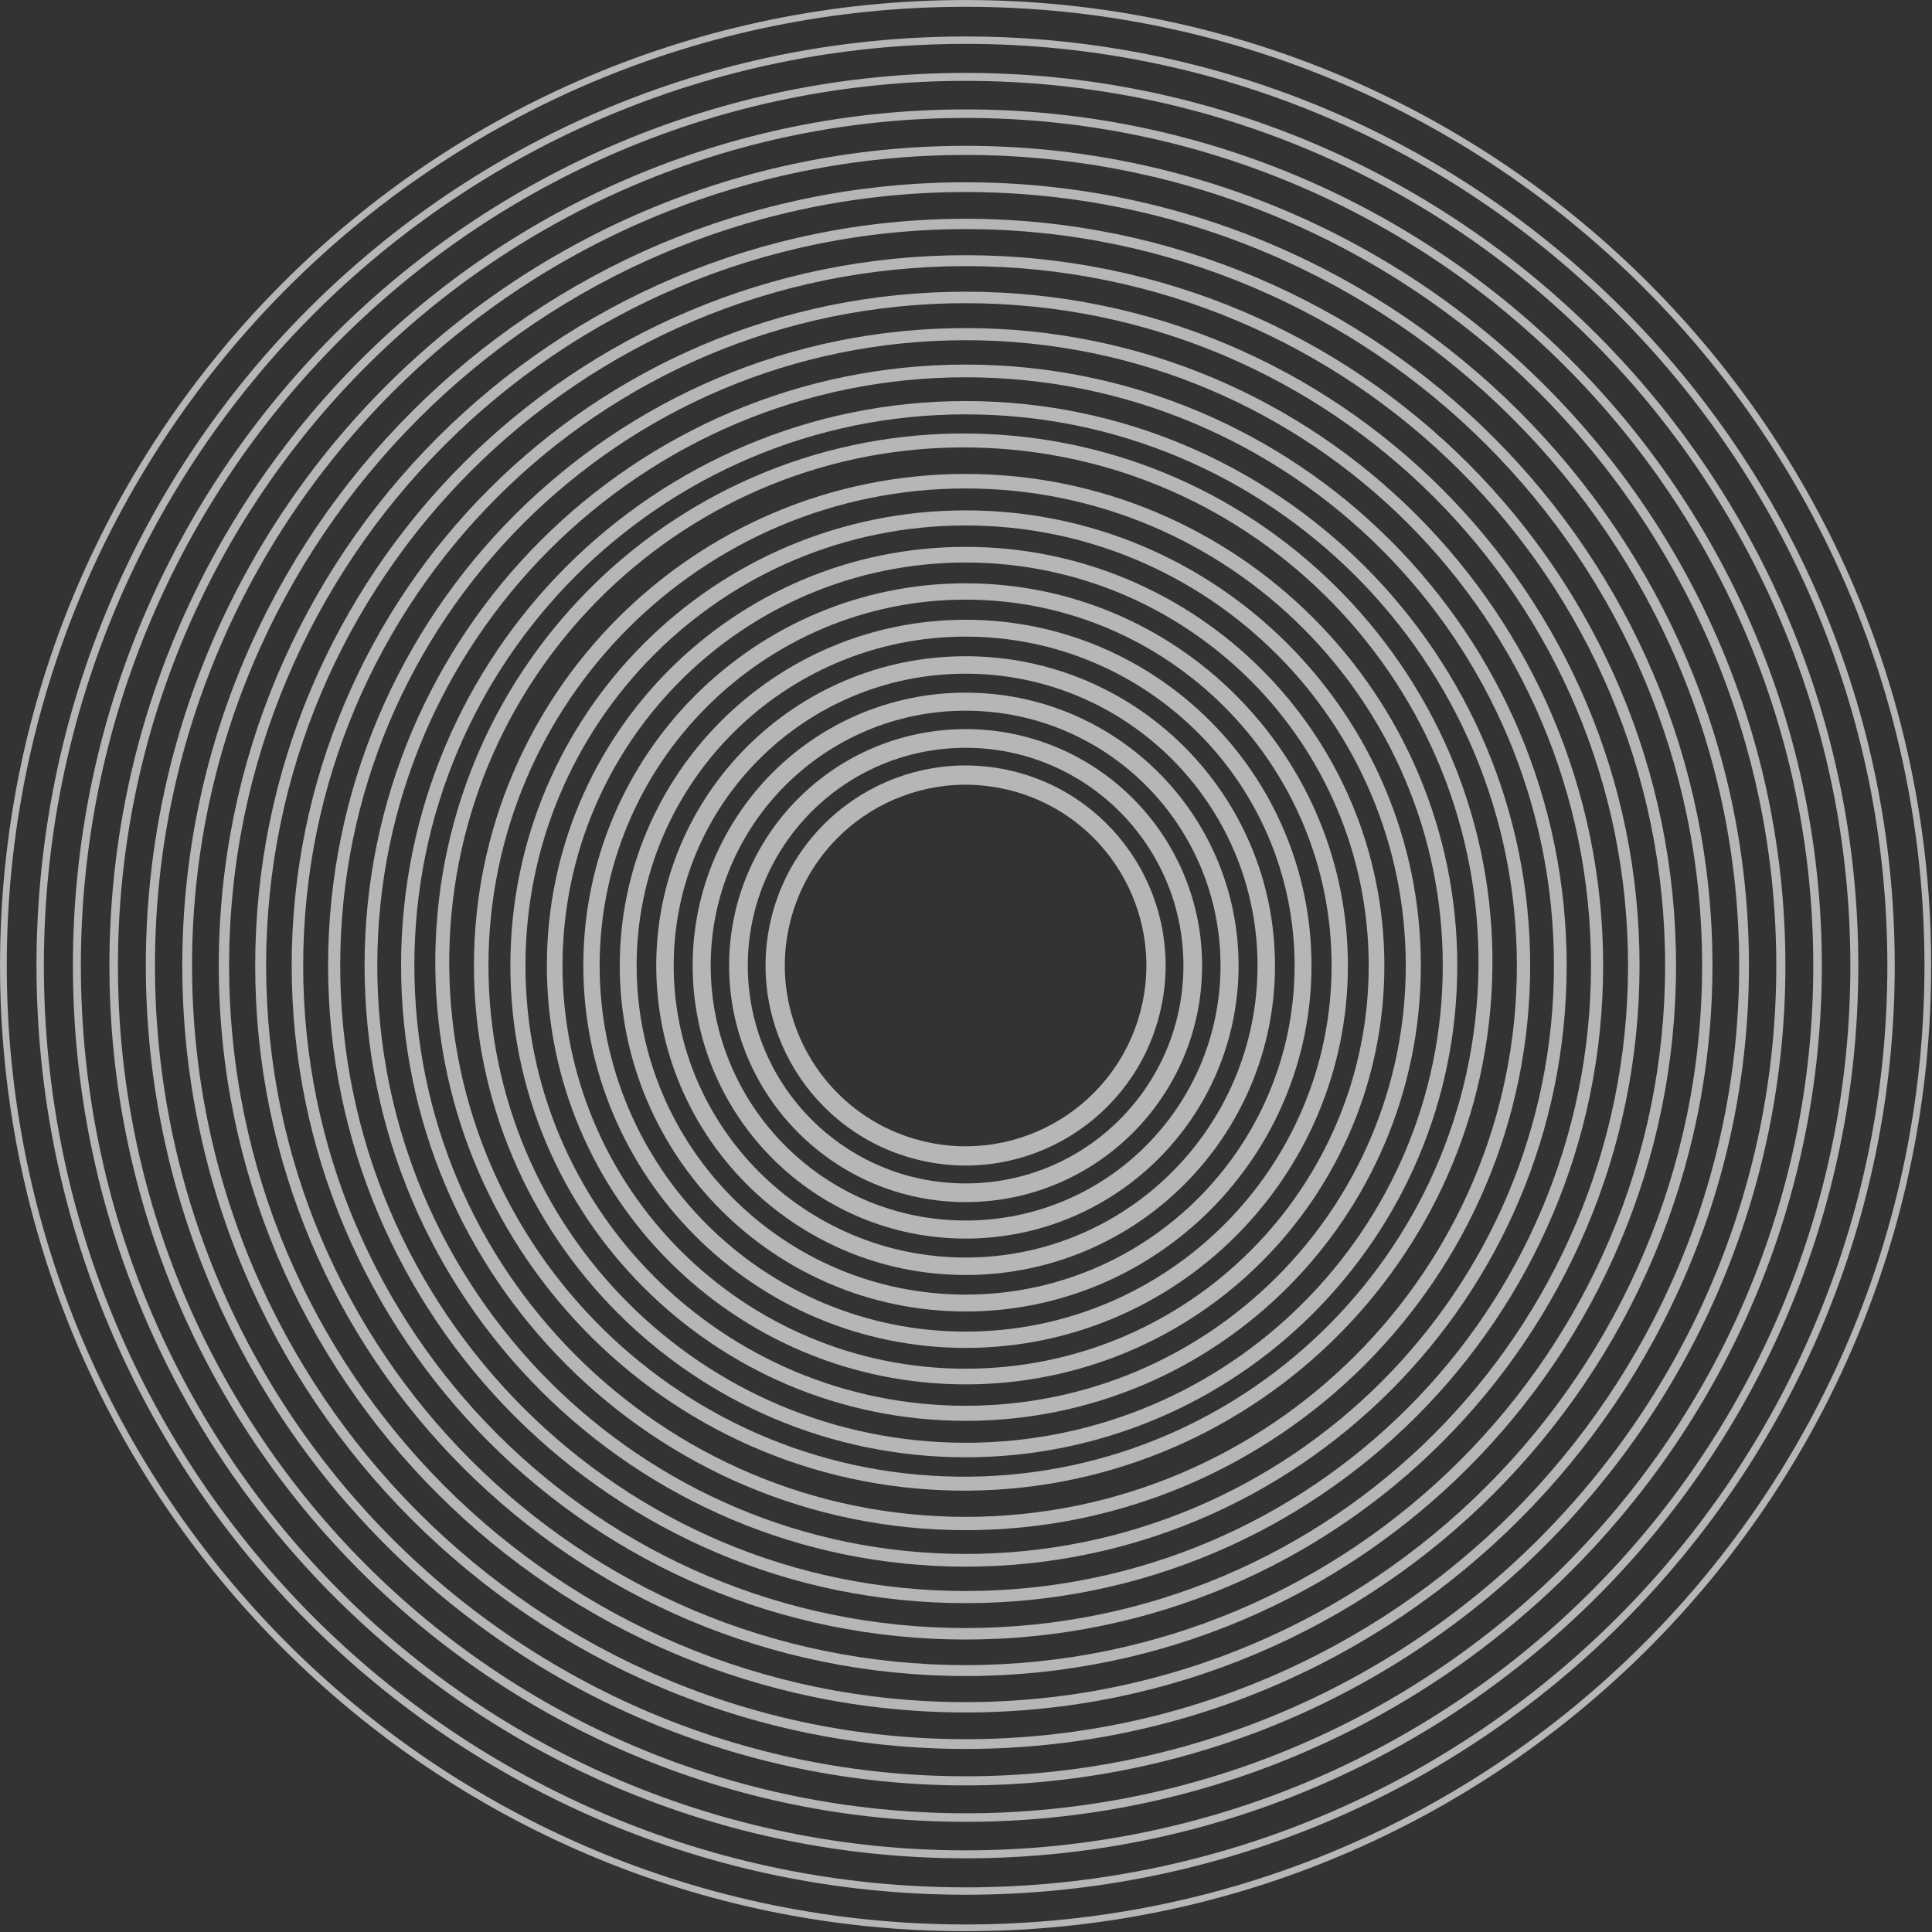 <svg width="301" height="301" viewBox="0 0 301 301" fill="none" xmlns="http://www.w3.org/2000/svg">
    <rect x="0" y="0" width="301" height="301" fill="#333333" stroke="none"/>
    <g clip-path="url(#clip0)">
        <g opacity="0.81">
            <path opacity="0.81"
                  d="M150.44 300.35C233.233 300.35 300.35 233.233 300.35 150.44C300.35 67.647 233.233 0.53 150.44 0.53C67.647 0.53 0.53 67.647 0.53 150.44C0.53 233.233 67.647 300.35 150.44 300.35Z"
                  stroke="#FAFAFA" stroke-width="1.05" stroke-linecap="round" stroke-linejoin="round"/>
            <path opacity="0.81"
                  d="M150.44 294.62C230.068 294.62 294.62 230.068 294.62 150.44C294.62 70.812 230.068 6.26 150.44 6.26C70.812 6.26 6.26 70.812 6.26 150.44C6.26 230.068 70.812 294.62 150.44 294.62Z"
                  stroke="#FAFAFA" stroke-width="1.15" stroke-linecap="round" stroke-linejoin="round"/>
            <path opacity="0.81"
                  d="M150.44 288.9C226.909 288.9 288.9 226.909 288.9 150.44C288.9 73.971 226.909 11.98 150.44 11.98C73.971 11.98 11.98 73.971 11.98 150.44C11.98 226.909 73.971 288.9 150.44 288.9Z"
                  stroke="#FAFAFA" stroke-width="1.24" stroke-linecap="round" stroke-linejoin="round"/>
            <path opacity="0.81"
                  d="M150.44 283.17C223.745 283.17 283.17 223.745 283.17 150.44C283.17 77.135 223.745 17.71 150.44 17.71C77.135 17.71 17.71 77.135 17.71 150.44C17.71 223.745 77.135 283.17 150.44 283.17Z"
                  stroke="#FAFAFA" stroke-width="1.33" stroke-linecap="round" stroke-linejoin="round"/>
            <path opacity="0.81"
                  d="M150.44 277.45C220.586 277.45 277.45 220.586 277.45 150.44C277.45 80.294 220.586 23.43 150.44 23.43C80.294 23.43 23.43 80.294 23.43 150.44C23.43 220.586 80.294 277.45 150.44 277.45Z"
                  stroke="#FAFAFA" stroke-width="1.42" stroke-linecap="round" stroke-linejoin="round"/>
            <path opacity="0.81"
                  d="M150.44 271.72C217.421 271.72 271.72 217.421 271.72 150.44C271.72 83.459 217.421 29.16 150.44 29.16C83.459 29.16 29.16 83.459 29.16 150.44C29.16 217.421 83.459 271.72 150.44 271.72Z"
                  stroke="#FAFAFA" stroke-width="1.52" stroke-linecap="round" stroke-linejoin="round"/>
            <path opacity="0.81"
                  d="M150.44 265.99C214.257 265.99 265.99 214.257 265.99 150.44C265.99 86.624 214.257 34.89 150.44 34.89C86.624 34.89 34.89 86.624 34.89 150.44C34.89 214.257 86.624 265.99 150.44 265.99Z"
                  stroke="#FAFAFA" stroke-width="1.61" stroke-linecap="round" stroke-linejoin="round"/>
            <path opacity="0.81"
                  d="M150.44 260.27C211.097 260.27 260.27 211.097 260.27 150.44C260.27 89.783 211.097 40.61 150.44 40.61C89.783 40.61 40.61 89.783 40.61 150.44C40.61 211.097 89.783 260.27 150.44 260.27Z"
                  stroke="#FAFAFA" stroke-width="1.7" stroke-linecap="round" stroke-linejoin="round"/>
            <path opacity="0.81"
                  d="M150.44 254.54C207.933 254.54 254.54 207.933 254.54 150.44C254.54 92.947 207.933 46.34 150.44 46.34C92.947 46.34 46.34 92.947 46.34 150.44C46.34 207.933 92.947 254.54 150.44 254.54Z"
                  stroke="#FAFAFA" stroke-width="1.79" stroke-linecap="round" stroke-linejoin="round"/>
            <path opacity="0.81"
                  d="M150.44 248.82C204.774 248.82 248.82 204.774 248.82 150.44C248.82 96.106 204.774 52.06 150.44 52.06C96.106 52.06 52.06 96.106 52.06 150.44C52.06 204.774 96.106 248.82 150.44 248.82Z"
                  stroke="#FAFAFA" stroke-width="1.89" stroke-linecap="round" stroke-linejoin="round"/>
            <path opacity="0.81"
                  d="M150.44 243.09C201.609 243.09 243.09 201.609 243.09 150.44C243.09 99.271 201.609 57.79 150.44 57.79C99.271 57.79 57.79 99.271 57.79 150.44C57.79 201.609 99.271 243.09 150.44 243.09Z"
                  stroke="#FAFAFA" stroke-width="1.98" stroke-linecap="round" stroke-linejoin="round"/>
            <path opacity="0.81"
                  d="M150.44 237.36C198.445 237.36 237.36 198.445 237.36 150.44C237.36 102.435 198.445 63.52 150.44 63.52C102.435 63.52 63.52 102.435 63.52 150.44C63.52 198.445 102.435 237.36 150.44 237.36Z"
                  stroke="#FAFAFA" stroke-width="2.07" stroke-linecap="round" stroke-linejoin="round"/>
            <path opacity="0.81"
                  d="M231.368 153.136C233.161 108.29 198.261 70.481 153.416 68.688C108.57 66.894 70.761 101.794 68.968 146.64C67.174 191.485 102.074 229.294 146.92 231.088C191.765 232.881 229.574 197.981 231.368 153.136Z"
                  stroke="#FAFAFA" stroke-width="2.172" stroke-linecap="round" stroke-linejoin="round"/>
            <path opacity="0.81"
                  d="M150.44 225.91C192.121 225.91 225.91 192.121 225.91 150.44C225.91 108.759 192.121 74.97 150.44 74.97C108.759 74.97 74.97 108.759 74.97 150.44C74.97 192.121 108.759 225.91 150.44 225.91Z"
                  stroke="#FAFAFA" stroke-width="2.26" stroke-linecap="round" stroke-linejoin="round"/>
            <path opacity="0.81"
                  d="M150.44 220.19C188.962 220.19 220.19 188.962 220.19 150.44C220.19 111.918 188.962 80.69 150.44 80.69C111.918 80.69 80.69 111.918 80.69 150.44C80.69 188.962 111.918 220.19 150.44 220.19Z"
                  stroke="#FAFAFA" stroke-width="2.35" stroke-linecap="round" stroke-linejoin="round"/>
            <path opacity="0.81"
                  d="M150.44 214.46C185.797 214.46 214.46 185.797 214.46 150.44C214.46 115.083 185.797 86.42 150.44 86.42C115.083 86.42 86.42 115.083 86.42 150.44C86.42 185.797 115.083 214.46 150.44 214.46Z"
                  stroke="#FAFAFA" stroke-width="2.44" stroke-linecap="round" stroke-linejoin="round"/>
            <path opacity="0.81"
                  d="M150.44 208.73C182.633 208.73 208.73 182.633 208.73 150.44C208.73 118.247 182.633 92.15 150.44 92.15C118.247 92.15 92.15 118.247 92.15 150.44C92.15 182.633 118.247 208.73 150.44 208.73Z"
                  stroke="#FAFAFA" stroke-width="2.54" stroke-linecap="round" stroke-linejoin="round"/>
            <path opacity="0.81"
                  d="M150.44 203.01C179.474 203.01 203.01 179.474 203.01 150.44C203.01 121.406 179.474 97.87 150.44 97.87C121.406 97.87 97.87 121.406 97.87 150.44C97.87 179.474 121.406 203.01 150.44 203.01Z"
                  stroke="#FAFAFA" stroke-width="2.63" stroke-linecap="round" stroke-linejoin="round"/>
            <path opacity="0.81"
                  d="M150.44 197.28C176.309 197.28 197.28 176.309 197.28 150.44C197.28 124.571 176.309 103.6 150.44 103.6C124.571 103.6 103.6 124.571 103.6 150.44C103.6 176.309 124.571 197.28 150.44 197.28Z"
                  stroke="#FAFAFA" stroke-width="2.72" stroke-linecap="round" stroke-linejoin="round"/>
            <path opacity="0.81"
                  d="M150.44 191.56C173.15 191.56 191.56 173.15 191.56 150.44C191.56 127.73 173.15 109.32 150.44 109.32C127.73 109.32 109.32 127.73 109.32 150.44C109.32 173.15 127.73 191.56 150.44 191.56Z"
                  stroke="#FAFAFA" stroke-width="2.81" stroke-linecap="round" stroke-linejoin="round"/>
            <path opacity="0.81"
                  d="M150.44 185.83C169.985 185.83 185.83 169.985 185.83 150.44C185.83 130.895 169.985 115.05 150.44 115.05C130.895 115.05 115.05 130.895 115.05 150.44C115.05 169.985 130.895 185.83 150.44 185.83Z"
                  stroke="#FAFAFA" stroke-width="2.91" stroke-linecap="round" stroke-linejoin="round"/>
            <path opacity="0.81"
                  d="M179.288 157.307C183.089 141.373 173.255 125.375 157.321 121.573C141.388 117.771 125.389 127.606 121.587 143.539C117.786 159.473 127.62 175.471 143.554 179.273C159.487 183.075 175.486 173.24 179.288 157.307Z"
                  stroke="#FAFAFA" stroke-width="3" stroke-linecap="round" stroke-linejoin="round"/>
        </g>
    </g>
    <defs>
        <clipPath id="clip0">
            <rect width="300.87" height="300.87" fill="white"/>
        </clipPath>
    </defs>
</svg>
